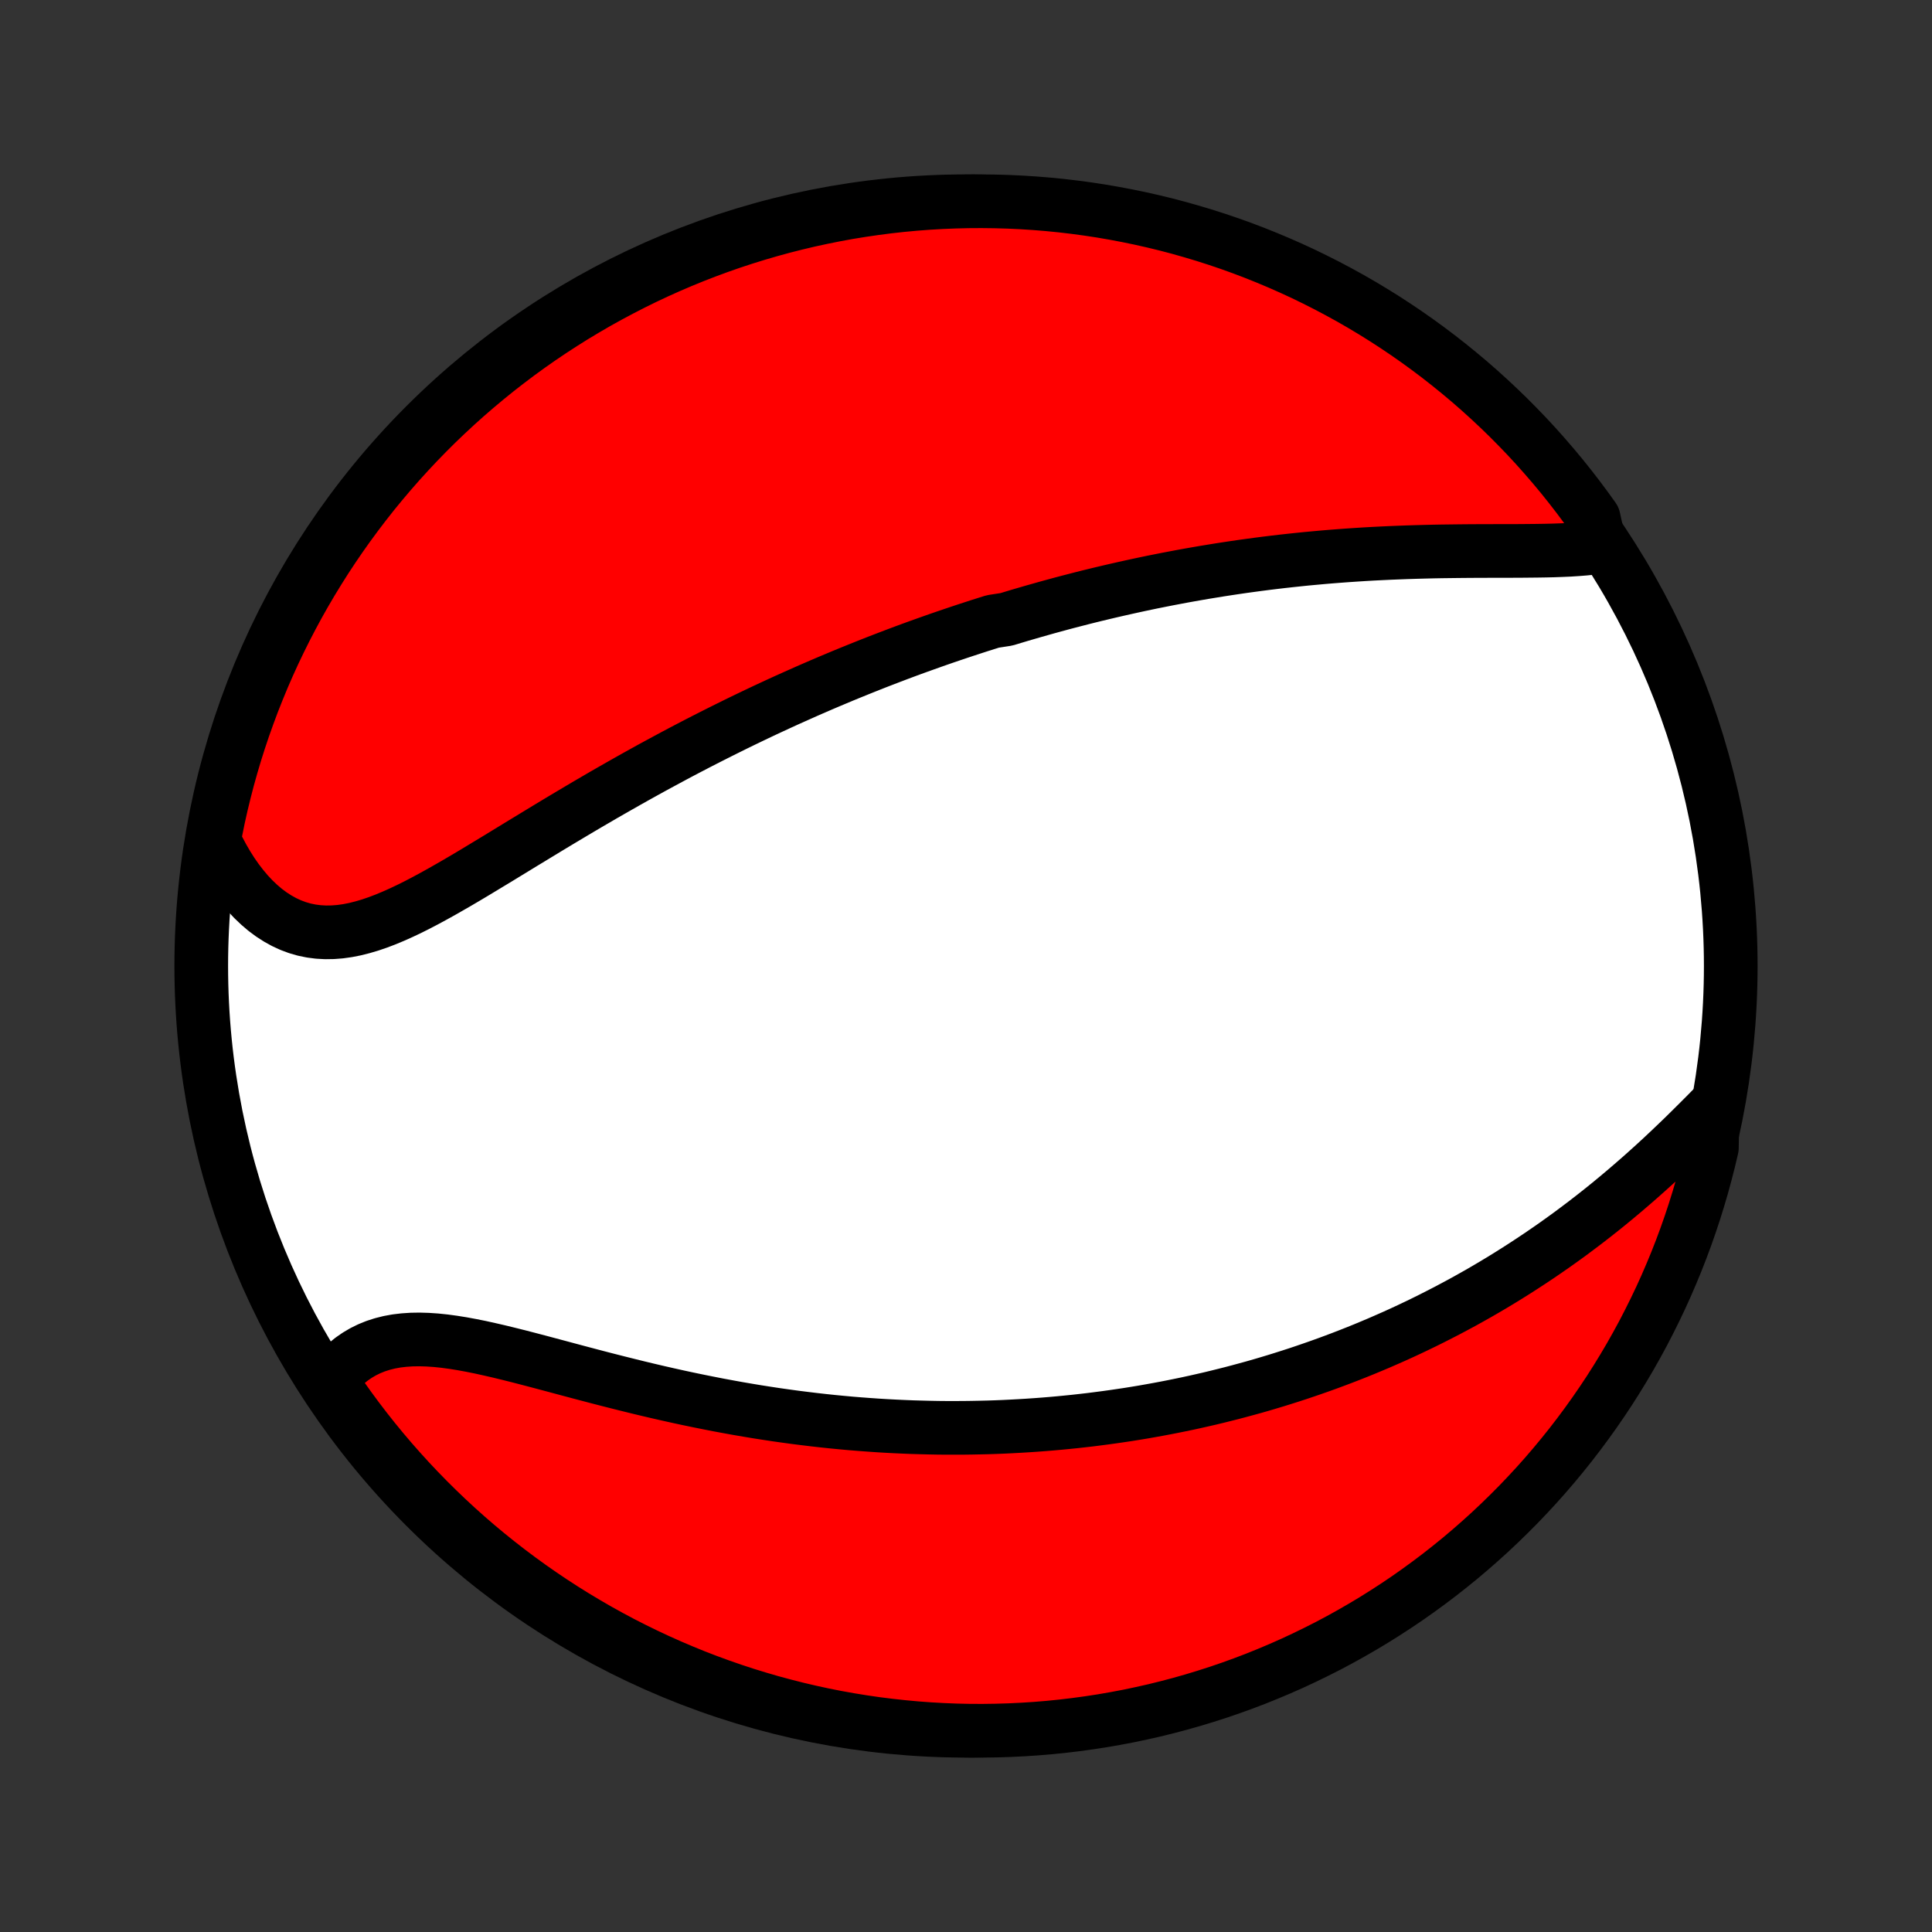 <?xml version="1.0" encoding="utf-8" standalone="no"?>
<!DOCTYPE svg PUBLIC "-//W3C//DTD SVG 1.1//EN"
  "http://www.w3.org/Graphics/SVG/1.1/DTD/svg11.dtd">
<!-- Created with matplotlib (http://matplotlib.org/) -->
<svg height="72pt" version="1.1" viewBox="0 0 72 72" width="72pt" xmlns="http://www.w3.org/2000/svg" xmlns:xlink="http://www.w3.org/1999/xlink">
 <rect x="0" y="0" width="72" height="72" fill="#333333" stroke="none"/>
 <defs>
  <style type="text/css">
*{stroke-linecap:butt;stroke-linejoin:round;}
  </style>
 </defs>
 <g id="figure_1">
  <g id="patch_1">
   <path d="
M0 72
L72 72
L72 0
L0 0
z
" style="fill:none;"/>
  </g>
  <g id="axes_1">
   <g id="PatchCollection_1">
    <defs>
     <path d="
M36 -7.5
C43.558 -7.5 50.808 -10.503 56.153 -15.848
C61.497 -21.192 64.5 -28.442 64.5 -36
C64.5 -43.558 61.497 -50.808 56.153 -56.153
C50.808 -61.497 43.558 -64.5 36 -64.5
C28.442 -64.5 21.192 -61.497 15.848 -56.153
C10.503 -50.808 7.5 -43.558 7.5 -36
C7.5 -28.442 10.503 -21.192 15.848 -15.848
C21.192 -10.503 28.442 -7.5 36 -7.5
z
" id="C0_0_a811fe30f3"/>
     <path d="
M59.626 -51.618
L59.352 -51.582
L59.072 -51.553
L58.784 -51.53
L58.491 -51.511
L58.193 -51.498
L57.889 -51.487
L57.582 -51.48
L57.27 -51.475
L56.956 -51.472
L56.639 -51.469
L56.321 -51.468
L56 -51.468
L55.677 -51.467
L55.354 -51.466
L55.03 -51.465
L54.705 -51.463
L54.38 -51.46
L54.055 -51.456
L53.73 -51.452
L53.406 -51.446
L53.082 -51.438
L52.759 -51.429
L52.437 -51.419
L52.116 -51.407
L51.796 -51.394
L51.478 -51.379
L51.16 -51.363
L50.845 -51.345
L50.531 -51.325
L50.218 -51.304
L49.907 -51.281
L49.598 -51.257
L49.29 -51.231
L48.984 -51.203
L48.68 -51.175
L48.378 -51.144
L48.078 -51.112
L47.779 -51.079
L47.482 -51.044
L47.187 -51.008
L46.894 -50.97
L46.603 -50.931
L46.313 -50.891
L46.025 -50.849
L45.739 -50.806
L45.454 -50.762
L45.172 -50.716
L44.89 -50.67
L44.611 -50.622
L44.333 -50.573
L44.056 -50.523
L43.781 -50.471
L43.507 -50.419
L43.235 -50.365
L42.964 -50.311
L42.695 -50.255
L42.426 -50.198
L42.16 -50.14
L41.894 -50.081
L41.629 -50.021
L41.365 -49.96
L41.103 -49.898
L40.841 -49.835
L40.58 -49.771
L40.321 -49.706
L40.062 -49.639
L39.803 -49.572
L39.546 -49.504
L39.289 -49.434
L39.033 -49.364
L38.778 -49.292
L38.523 -49.22
L38.268 -49.146
L38.014 -49.072
L37.761 -48.996
L37.507 -48.919
L37.001 -48.841
L36.749 -48.762
L36.496 -48.682
L36.244 -48.6
L35.992 -48.518
L35.739 -48.434
L35.487 -48.349
L35.234 -48.263
L34.982 -48.176
L34.729 -48.087
L34.476 -47.997
L34.222 -47.906
L33.968 -47.814
L33.714 -47.72
L33.46 -47.625
L33.205 -47.528
L32.949 -47.43
L32.693 -47.331
L32.436 -47.23
L32.178 -47.127
L31.92 -47.023
L31.661 -46.918
L31.401 -46.811
L31.141 -46.702
L30.879 -46.592
L30.617 -46.48
L30.353 -46.366
L30.089 -46.251
L29.824 -46.133
L29.557 -46.014
L29.29 -45.894
L29.021 -45.771
L28.751 -45.646
L28.48 -45.52
L28.208 -45.391
L27.934 -45.26
L27.66 -45.128
L27.384 -44.993
L27.107 -44.856
L26.828 -44.717
L26.548 -44.576
L26.267 -44.433
L25.984 -44.288
L25.7 -44.14
L25.415 -43.991
L25.129 -43.839
L24.841 -43.684
L24.552 -43.528
L24.261 -43.37
L23.97 -43.209
L23.677 -43.046
L23.383 -42.881
L23.087 -42.713
L22.791 -42.544
L22.493 -42.373
L22.195 -42.199
L21.895 -42.024
L21.595 -41.847
L21.294 -41.668
L20.992 -41.488
L20.689 -41.306
L20.386 -41.123
L20.083 -40.939
L19.779 -40.754
L19.474 -40.569
L19.17 -40.383
L18.865 -40.197
L18.561 -40.011
L18.256 -39.827
L17.952 -39.643
L17.649 -39.46
L17.346 -39.28
L17.043 -39.102
L16.741 -38.928
L16.441 -38.757
L16.141 -38.591
L15.843 -38.43
L15.546 -38.275
L15.25 -38.127
L14.956 -37.988
L14.663 -37.857
L14.373 -37.736
L14.084 -37.626
L13.797 -37.528
L13.513 -37.444
L13.231 -37.373
L12.952 -37.318
L12.675 -37.279
L12.402 -37.258
L12.131 -37.254
L11.864 -37.269
L11.601 -37.303
L11.341 -37.356
L11.085 -37.43
L10.835 -37.523
L10.588 -37.637
L10.348 -37.77
L10.112 -37.922
L9.882 -38.093
L9.659 -38.283
L9.442 -38.49
L9.232 -38.714
L9.029 -38.955
L8.833 -39.21
L8.645 -39.48
L8.465 -39.764
L8.293 -40.061
L8.129 -40.37
L7.975 -40.69
L8.039 -41.021
L8.139 -41.515
L8.248 -42.002
L8.366 -42.487
L8.491 -42.97
L8.626 -43.452
L8.768 -43.931
L8.919 -44.407
L9.078 -44.881
L9.246 -45.352
L9.421 -45.821
L9.605 -46.286
L9.796 -46.749
L9.996 -47.208
L10.203 -47.663
L10.419 -48.115
L10.642 -48.564
L10.873 -49.008
L11.111 -49.449
L11.357 -49.885
L11.611 -50.318
L11.872 -50.745
L12.14 -51.169
L12.416 -51.588
L12.699 -52.002
L12.989 -52.411
L13.286 -52.815
L13.59 -53.214
L13.9 -53.608
L14.218 -53.996
L14.542 -54.379
L14.873 -54.757
L15.21 -55.128
L15.553 -55.494
L15.903 -55.854
L16.258 -56.208
L16.62 -56.555
L16.988 -56.897
L17.361 -57.232
L17.74 -57.56
L18.125 -57.882
L18.515 -58.198
L18.911 -58.506
L19.311 -58.808
L19.717 -59.103
L20.128 -59.391
L20.543 -59.671
L20.963 -59.944
L21.388 -60.211
L21.818 -60.469
L22.251 -60.721
L22.689 -60.964
L23.131 -61.2
L23.577 -61.429
L24.026 -61.65
L24.479 -61.863
L24.936 -62.068
L25.396 -62.265
L25.859 -62.454
L26.326 -62.635
L26.795 -62.808
L27.267 -62.973
L27.742 -63.129
L28.219 -63.277
L28.699 -63.417
L29.181 -63.549
L29.665 -63.672
L30.151 -63.787
L30.639 -63.893
L31.128 -63.991
L31.619 -64.081
L32.111 -64.161
L32.604 -64.233
L33.099 -64.297
L33.594 -64.352
L34.09 -64.398
L34.586 -64.436
L35.083 -64.465
L35.581 -64.485
L36.078 -64.497
L36.575 -64.5
L37.073 -64.494
L37.569 -64.48
L38.066 -64.457
L38.562 -64.425
L39.057 -64.385
L39.551 -64.336
L40.044 -64.278
L40.535 -64.212
L41.026 -64.137
L41.515 -64.053
L42.002 -63.961
L42.487 -63.861
L42.97 -63.752
L43.452 -63.635
L43.931 -63.509
L44.407 -63.374
L44.881 -63.232
L45.352 -63.081
L45.821 -62.922
L46.286 -62.755
L46.749 -62.579
L47.208 -62.395
L47.663 -62.204
L48.115 -62.004
L48.564 -61.797
L49.008 -61.581
L49.449 -61.358
L49.885 -61.127
L50.318 -60.889
L50.745 -60.643
L51.169 -60.389
L51.588 -60.128
L52.002 -59.859
L52.411 -59.584
L52.815 -59.301
L53.214 -59.011
L53.608 -58.714
L53.996 -58.41
L54.379 -58.099
L54.757 -57.782
L55.128 -57.458
L55.494 -57.127
L55.854 -56.79
L56.208 -56.447
L56.555 -56.097
L56.897 -55.742
L57.232 -55.38
L57.56 -55.012
L57.882 -54.639
L58.198 -54.26
L58.506 -53.875
L58.808 -53.485
L59.103 -53.089
L59.391 -52.689
z
" id="C0_1_3dbe07330e"/>
     <path d="
M63.822 -30.705
L63.561 -30.44
L63.296 -30.175
L63.029 -29.91
L62.76 -29.645
L62.488 -29.383
L62.214 -29.122
L61.938 -28.863
L61.66 -28.607
L61.38 -28.354
L61.099 -28.104
L60.816 -27.858
L60.533 -27.615
L60.248 -27.376
L59.962 -27.14
L59.675 -26.909
L59.388 -26.682
L59.1 -26.459
L58.812 -26.241
L58.524 -26.026
L58.235 -25.816
L57.946 -25.61
L57.657 -25.409
L57.368 -25.211
L57.079 -25.018
L56.79 -24.829
L56.502 -24.644
L56.214 -24.463
L55.926 -24.286
L55.639 -24.113
L55.352 -23.944
L55.066 -23.779
L54.78 -23.618
L54.495 -23.46
L54.21 -23.307
L53.926 -23.156
L53.642 -23.01
L53.359 -22.866
L53.077 -22.726
L52.796 -22.59
L52.514 -22.456
L52.234 -22.326
L51.954 -22.199
L51.675 -22.076
L51.396 -21.954
L51.118 -21.837
L50.84 -21.721
L50.563 -21.609
L50.287 -21.5
L50.011 -21.393
L49.735 -21.289
L49.459 -21.187
L49.184 -21.088
L48.91 -20.992
L48.636 -20.898
L48.362 -20.806
L48.088 -20.717
L47.814 -20.63
L47.541 -20.545
L47.268 -20.463
L46.994 -20.382
L46.721 -20.304
L46.448 -20.229
L46.175 -20.155
L45.902 -20.083
L45.628 -20.014
L45.355 -19.946
L45.081 -19.88
L44.807 -19.817
L44.532 -19.755
L44.257 -19.695
L43.982 -19.638
L43.706 -19.582
L43.43 -19.528
L43.153 -19.476
L42.876 -19.426
L42.598 -19.377
L42.319 -19.331
L42.039 -19.286
L41.759 -19.244
L41.477 -19.203
L41.195 -19.164
L40.912 -19.127
L40.628 -19.091
L40.342 -19.058
L40.056 -19.026
L39.768 -18.997
L39.479 -18.969
L39.189 -18.943
L38.897 -18.919
L38.604 -18.897
L38.309 -18.877
L38.013 -18.859
L37.716 -18.843
L37.416 -18.828
L37.115 -18.816
L36.813 -18.806
L36.508 -18.799
L36.202 -18.793
L35.894 -18.789
L35.584 -18.788
L35.272 -18.788
L34.958 -18.791
L34.642 -18.797
L34.324 -18.805
L34.004 -18.814
L33.682 -18.827
L33.357 -18.842
L33.031 -18.859
L32.702 -18.879
L32.371 -18.902
L32.037 -18.927
L31.702 -18.954
L31.364 -18.985
L31.023 -19.018
L30.681 -19.054
L30.336 -19.093
L29.989 -19.135
L29.64 -19.179
L29.288 -19.227
L28.934 -19.277
L28.578 -19.331
L28.22 -19.387
L27.86 -19.447
L27.498 -19.509
L27.134 -19.575
L26.768 -19.643
L26.401 -19.715
L26.032 -19.789
L25.661 -19.866
L25.289 -19.946
L24.916 -20.029
L24.542 -20.114
L24.167 -20.202
L23.791 -20.292
L23.415 -20.385
L23.038 -20.479
L22.661 -20.575
L22.285 -20.672
L21.909 -20.771
L21.534 -20.87
L21.16 -20.97
L20.787 -21.07
L20.416 -21.169
L20.048 -21.267
L19.681 -21.363
L19.318 -21.457
L18.958 -21.547
L18.601 -21.634
L18.249 -21.715
L17.901 -21.792
L17.558 -21.861
L17.221 -21.923
L16.89 -21.976
L16.565 -22.02
L16.247 -22.053
L15.936 -22.074
L15.633 -22.083
L15.338 -22.078
L15.052 -22.059
L14.774 -22.026
L14.506 -21.977
L14.247 -21.912
L13.998 -21.832
L13.759 -21.735
L13.53 -21.622
L13.311 -21.493
L13.103 -21.349
L12.905 -21.189
L12.718 -21.015
L12.542 -20.827
L12.377 -20.626
L12.441 -20.412
L12.725 -19.961
L13.016 -19.552
L13.313 -19.149
L13.618 -18.75
L13.929 -18.357
L14.247 -17.969
L14.572 -17.586
L14.903 -17.21
L15.241 -16.838
L15.585 -16.473
L15.935 -16.114
L16.291 -15.761
L16.653 -15.414
L17.021 -15.073
L17.395 -14.738
L17.775 -14.41
L18.16 -14.089
L18.551 -13.774
L18.947 -13.466
L19.348 -13.165
L19.754 -12.871
L20.165 -12.584
L20.581 -12.304
L21.002 -12.031
L21.427 -11.766
L21.857 -11.508
L22.291 -11.257
L22.729 -11.014
L23.171 -10.778
L23.617 -10.551
L24.067 -10.331
L24.521 -10.118
L24.978 -9.914
L25.438 -9.718
L25.901 -9.529
L26.368 -9.349
L26.838 -9.177
L27.31 -9.013
L27.785 -8.857
L28.263 -8.71
L28.743 -8.57
L29.225 -8.44
L29.709 -8.317
L30.195 -8.203
L30.683 -8.097
L31.172 -8
L31.663 -7.912
L32.156 -7.832
L32.649 -7.76
L33.143 -7.698
L33.639 -7.644
L34.135 -7.598
L34.631 -7.561
L35.128 -7.533
L35.626 -7.513
L36.123 -7.502
L36.62 -7.5
L37.118 -7.507
L37.614 -7.522
L38.111 -7.546
L38.606 -7.578
L39.101 -7.619
L39.595 -7.669
L40.088 -7.728
L40.58 -7.795
L41.07 -7.87
L41.559 -7.955
L42.046 -8.047
L42.531 -8.149
L43.014 -8.258
L43.495 -8.377
L43.974 -8.503
L44.45 -8.638
L44.924 -8.782
L45.395 -8.933
L45.863 -9.093
L46.328 -9.261
L46.79 -9.437
L47.249 -9.622
L47.704 -9.814
L48.156 -10.014
L48.604 -10.223
L49.048 -10.439
L49.489 -10.662
L49.925 -10.894
L50.356 -11.133
L50.784 -11.38
L51.207 -11.634
L51.625 -11.896
L52.039 -12.165
L52.448 -12.441
L52.851 -12.725
L53.25 -13.016
L53.643 -13.313
L54.031 -13.618
L54.414 -13.929
L54.79 -14.247
L55.161 -14.572
L55.527 -14.903
L55.886 -15.241
L56.239 -15.585
L56.587 -15.935
L56.927 -16.291
L57.262 -16.653
L57.59 -17.021
L57.911 -17.395
L58.226 -17.775
L58.534 -18.16
L58.835 -18.551
L59.129 -18.947
L59.416 -19.348
L59.696 -19.754
L59.969 -20.165
L60.234 -20.581
L60.492 -21.002
L60.743 -21.427
L60.986 -21.857
L61.222 -22.291
L61.449 -22.729
L61.669 -23.171
L61.882 -23.617
L62.086 -24.067
L62.282 -24.521
L62.471 -24.978
L62.651 -25.438
L62.823 -25.901
L62.987 -26.368
L63.143 -26.838
L63.29 -27.31
L63.43 -27.785
L63.56 -28.263
L63.683 -28.743
L63.797 -29.225
z
" id="C0_2_81f6bab82d"/>
    </defs>
    <g clip-path="url(#p1bffca34e9)">
     <use style="fill:#ffffff;stroke:#000000;stroke-width:2.0;" x="0.0" xlink:href="#C0_0_a811fe30f3" y="72.0"/>
    </g>
    <g clip-path="url(#p1bffca34e9)">
     <use style="fill:#ff0000;stroke:#000000;stroke-width:2.0;" x="0.0" xlink:href="#C0_1_3dbe07330e" y="72.0"/>
    </g>
    <g clip-path="url(#p1bffca34e9)">
     <use style="fill:#ff0000;stroke:#000000;stroke-width:2.0;" x="0.0" xlink:href="#C0_2_81f6bab82d" y="72.0"/>
    </g>
   </g>
  </g>
 </g>
 <defs>
  <clipPath id="p1bffca34e9">
   <rect height="72.0" width="72.0" x="0.0" y="0.0"/>
  </clipPath>
 </defs>
</svg>
